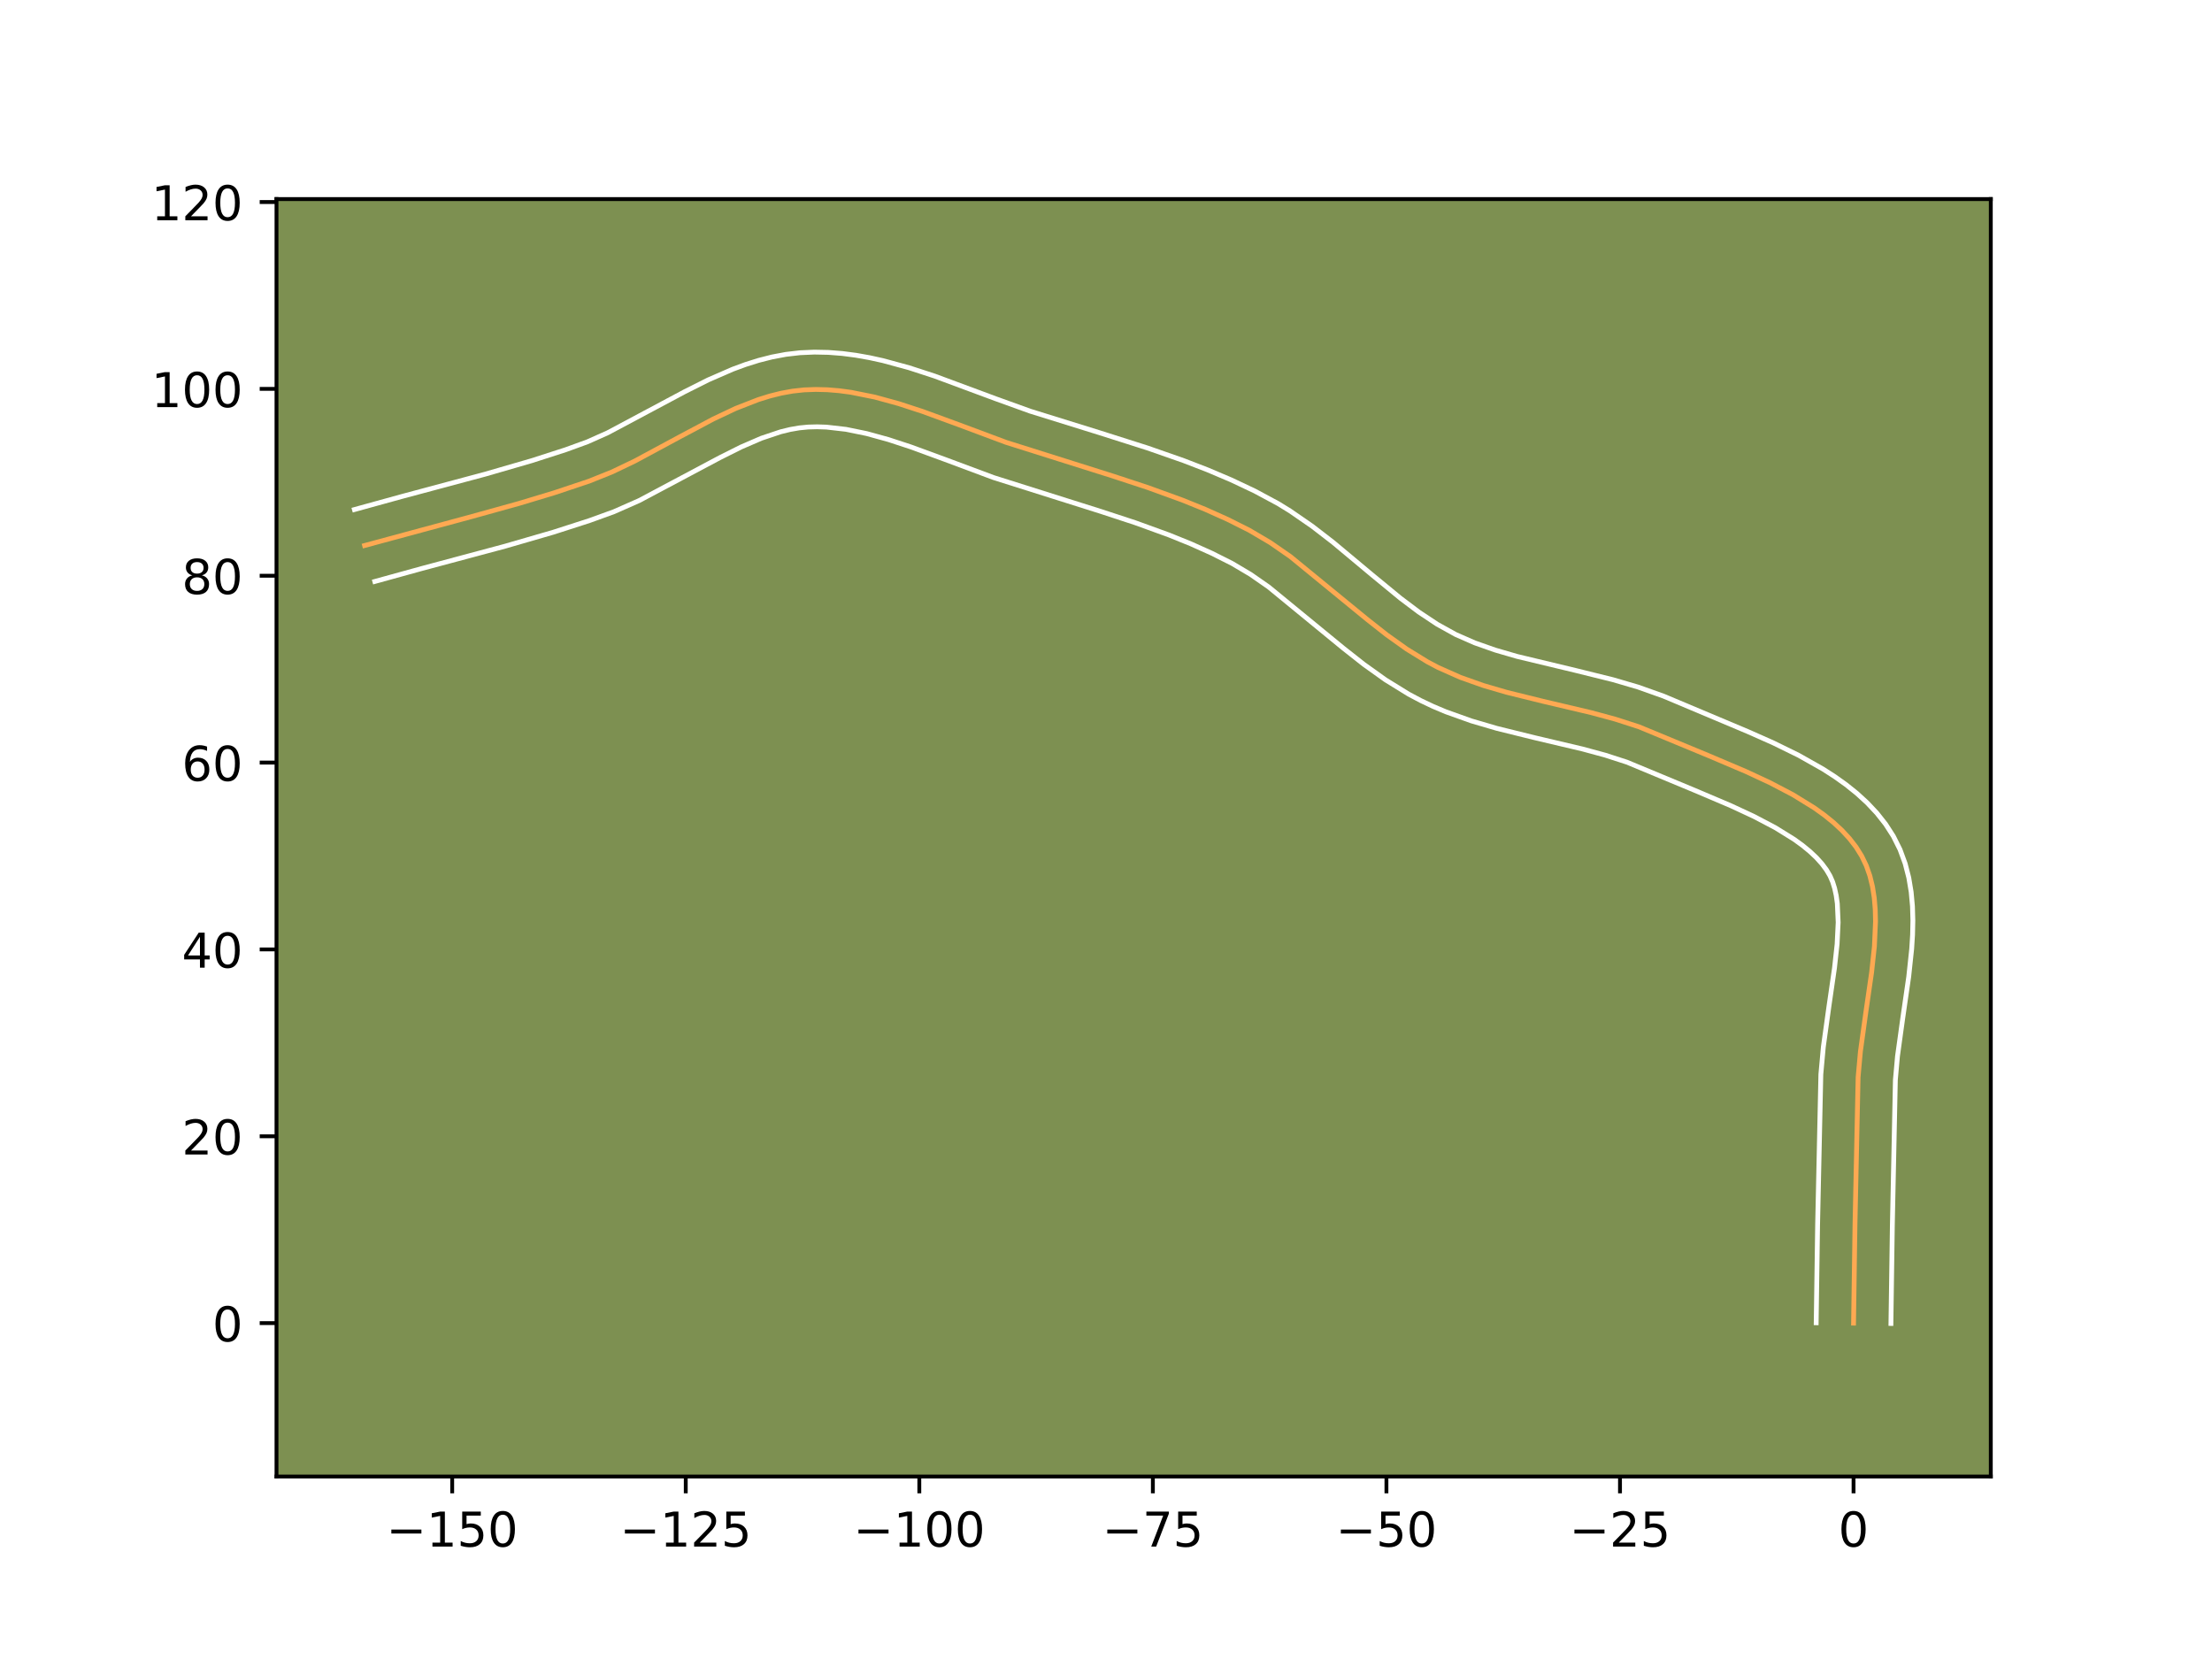<?xml version="1.0" encoding="utf-8" standalone="no"?>
<!DOCTYPE svg PUBLIC "-//W3C//DTD SVG 1.1//EN"
  "http://www.w3.org/Graphics/SVG/1.1/DTD/svg11.dtd">
<!-- Created with matplotlib (https://matplotlib.org/) -->
<svg height="345.6pt" version="1.1" viewBox="0 0 460.8 345.6" width="460.8pt" xmlns="http://www.w3.org/2000/svg" xmlns:xlink="http://www.w3.org/1999/xlink">
 <defs>
  <style type="text/css">*{stroke-linecap:butt;stroke-linejoin:round;}</style>
 </defs>
 <g id="figure_1">
  <g id="patch_1">
   <path d="M 0 345.6 
L 460.8 345.6 
L 460.8 0 
L 0 0 
z
" style="fill:#ffffff;"/>
  </g>
  <g id="axes_1">
   <g id="patch_2">
    <path d="M 57.6 307.584 
L 414.72 307.584 
L 414.72 41.472 
L 57.6 41.472 
z
" style="fill:#7d9051;"/>
   </g>
   <g id="matplotlib.axis_1">
    <g id="xtick_1">
     <g id="line2d_1">
      <defs>
       <path d="M 0 0 
L 0 3.5 
" id="m4733cfd696" style="stroke:#000000;stroke-width:0.8;"/>
      </defs>
      <g>
       <use style="stroke:#000000;stroke-width:0.8;" x="94.2" xlink:href="#m4733cfd696" y="307.584"/>
      </g>
     </g>
     <g id="text_1">
      <!-- −150 -->
      <g transform="translate(80.466 322.182)scale(0.1 -0.1)">
       <defs>
        <path d="M 10.594 35.5 
L 73.188 35.5 
L 73.188 27.203 
L 10.594 27.203 
z
" id="DejaVuSans-8722"/>
        <path d="M 12.406 8.297 
L 28.516 8.297 
L 28.516 63.922 
L 10.984 60.406 
L 10.984 69.391 
L 28.422 72.906 
L 38.281 72.906 
L 38.281 8.297 
L 54.391 8.297 
L 54.391 0 
L 12.406 0 
z
" id="DejaVuSans-49"/>
        <path d="M 10.797 72.906 
L 49.516 72.906 
L 49.516 64.594 
L 19.828 64.594 
L 19.828 46.734 
Q 21.969 47.469 24.109 47.828 
Q 26.266 48.188 28.422 48.188 
Q 40.625 48.188 47.75 41.5 
Q 54.891 34.812 54.891 23.391 
Q 54.891 11.625 47.562 5.094 
Q 40.234 -1.422 26.906 -1.422 
Q 22.312 -1.422 17.547 -0.641 
Q 12.797 0.141 7.719 1.703 
L 7.719 11.625 
Q 12.109 9.234 16.797 8.062 
Q 21.484 6.891 26.703 6.891 
Q 35.156 6.891 40.078 11.328 
Q 45.016 15.766 45.016 23.391 
Q 45.016 31 40.078 35.438 
Q 35.156 39.891 26.703 39.891 
Q 22.75 39.891 18.812 39.016 
Q 14.891 38.141 10.797 36.281 
z
" id="DejaVuSans-53"/>
        <path d="M 31.781 66.406 
Q 24.172 66.406 20.328 58.906 
Q 16.5 51.422 16.5 36.375 
Q 16.5 21.391 20.328 13.891 
Q 24.172 6.391 31.781 6.391 
Q 39.453 6.391 43.281 13.891 
Q 47.125 21.391 47.125 36.375 
Q 47.125 51.422 43.281 58.906 
Q 39.453 66.406 31.781 66.406 
z
M 31.781 74.219 
Q 44.047 74.219 50.516 64.516 
Q 56.984 54.828 56.984 36.375 
Q 56.984 17.969 50.516 8.266 
Q 44.047 -1.422 31.781 -1.422 
Q 19.531 -1.422 13.062 8.266 
Q 6.594 17.969 6.594 36.375 
Q 6.594 54.828 13.062 64.516 
Q 19.531 74.219 31.781 74.219 
z
" id="DejaVuSans-48"/>
       </defs>
       <use xlink:href="#DejaVuSans-8722"/>
       <use x="83.789" xlink:href="#DejaVuSans-49"/>
       <use x="147.412" xlink:href="#DejaVuSans-53"/>
       <use x="211.035" xlink:href="#DejaVuSans-48"/>
      </g>
     </g>
    </g>
    <g id="xtick_2">
     <g id="line2d_2">
      <g>
       <use style="stroke:#000000;stroke-width:0.8;" x="142.855" xlink:href="#m4733cfd696" y="307.584"/>
      </g>
     </g>
     <g id="text_2">
      <!-- −125 -->
      <g transform="translate(129.121 322.182)scale(0.1 -0.1)">
       <defs>
        <path d="M 19.188 8.297 
L 53.609 8.297 
L 53.609 0 
L 7.328 0 
L 7.328 8.297 
Q 12.938 14.109 22.625 23.891 
Q 32.328 33.688 34.812 36.531 
Q 39.547 41.844 41.422 45.531 
Q 43.312 49.219 43.312 52.781 
Q 43.312 58.594 39.234 62.25 
Q 35.156 65.922 28.609 65.922 
Q 23.969 65.922 18.812 64.312 
Q 13.672 62.703 7.812 59.422 
L 7.812 69.391 
Q 13.766 71.781 18.938 73 
Q 24.125 74.219 28.422 74.219 
Q 39.75 74.219 46.484 68.547 
Q 53.219 62.891 53.219 53.422 
Q 53.219 48.922 51.531 44.891 
Q 49.859 40.875 45.406 35.406 
Q 44.188 33.984 37.641 27.219 
Q 31.109 20.453 19.188 8.297 
z
" id="DejaVuSans-50"/>
       </defs>
       <use xlink:href="#DejaVuSans-8722"/>
       <use x="83.789" xlink:href="#DejaVuSans-49"/>
       <use x="147.412" xlink:href="#DejaVuSans-50"/>
       <use x="211.035" xlink:href="#DejaVuSans-53"/>
      </g>
     </g>
    </g>
    <g id="xtick_3">
     <g id="line2d_3">
      <g>
       <use style="stroke:#000000;stroke-width:0.8;" x="191.51" xlink:href="#m4733cfd696" y="307.584"/>
      </g>
     </g>
     <g id="text_3">
      <!-- −100 -->
      <g transform="translate(177.776 322.182)scale(0.1 -0.1)">
       <use xlink:href="#DejaVuSans-8722"/>
       <use x="83.789" xlink:href="#DejaVuSans-49"/>
       <use x="147.412" xlink:href="#DejaVuSans-48"/>
       <use x="211.035" xlink:href="#DejaVuSans-48"/>
      </g>
     </g>
    </g>
    <g id="xtick_4">
     <g id="line2d_4">
      <g>
       <use style="stroke:#000000;stroke-width:0.8;" x="240.164" xlink:href="#m4733cfd696" y="307.584"/>
      </g>
     </g>
     <g id="text_4">
      <!-- −75 -->
      <g transform="translate(229.612 322.182)scale(0.1 -0.1)">
       <defs>
        <path d="M 8.203 72.906 
L 55.078 72.906 
L 55.078 68.703 
L 28.609 0 
L 18.312 0 
L 43.219 64.594 
L 8.203 64.594 
z
" id="DejaVuSans-55"/>
       </defs>
       <use xlink:href="#DejaVuSans-8722"/>
       <use x="83.789" xlink:href="#DejaVuSans-55"/>
       <use x="147.412" xlink:href="#DejaVuSans-53"/>
      </g>
     </g>
    </g>
    <g id="xtick_5">
     <g id="line2d_5">
      <g>
       <use style="stroke:#000000;stroke-width:0.8;" x="288.819" xlink:href="#m4733cfd696" y="307.584"/>
      </g>
     </g>
     <g id="text_5">
      <!-- −50 -->
      <g transform="translate(278.267 322.182)scale(0.1 -0.1)">
       <use xlink:href="#DejaVuSans-8722"/>
       <use x="83.789" xlink:href="#DejaVuSans-53"/>
       <use x="147.412" xlink:href="#DejaVuSans-48"/>
      </g>
     </g>
    </g>
    <g id="xtick_6">
     <g id="line2d_6">
      <g>
       <use style="stroke:#000000;stroke-width:0.8;" x="337.474" xlink:href="#m4733cfd696" y="307.584"/>
      </g>
     </g>
     <g id="text_6">
      <!-- −25 -->
      <g transform="translate(326.922 322.182)scale(0.1 -0.1)">
       <use xlink:href="#DejaVuSans-8722"/>
       <use x="83.789" xlink:href="#DejaVuSans-50"/>
       <use x="147.412" xlink:href="#DejaVuSans-53"/>
      </g>
     </g>
    </g>
    <g id="xtick_7">
     <g id="line2d_7">
      <g>
       <use style="stroke:#000000;stroke-width:0.8;" x="386.129" xlink:href="#m4733cfd696" y="307.584"/>
      </g>
     </g>
     <g id="text_7">
      <!-- 0 -->
      <g transform="translate(382.948 322.182)scale(0.1 -0.1)">
       <use xlink:href="#DejaVuSans-48"/>
      </g>
     </g>
    </g>
   </g>
   <g id="matplotlib.axis_2">
    <g id="ytick_1">
     <g id="line2d_8">
      <defs>
       <path d="M 0 0 
L -3.5 0 
" id="m90ad3f969e" style="stroke:#000000;stroke-width:0.8;"/>
      </defs>
      <g>
       <use style="stroke:#000000;stroke-width:0.8;" x="57.6" xlink:href="#m90ad3f969e" y="275.631"/>
      </g>
     </g>
     <g id="text_8">
      <!-- 0 -->
      <g transform="translate(44.237 279.43)scale(0.1 -0.1)">
       <use xlink:href="#DejaVuSans-48"/>
      </g>
     </g>
    </g>
    <g id="ytick_2">
     <g id="line2d_9">
      <g>
       <use style="stroke:#000000;stroke-width:0.8;" x="57.6" xlink:href="#m90ad3f969e" y="236.707"/>
      </g>
     </g>
     <g id="text_9">
      <!-- 20 -->
      <g transform="translate(37.875 240.506)scale(0.1 -0.1)">
       <use xlink:href="#DejaVuSans-50"/>
       <use x="63.623" xlink:href="#DejaVuSans-48"/>
      </g>
     </g>
    </g>
    <g id="ytick_3">
     <g id="line2d_10">
      <g>
       <use style="stroke:#000000;stroke-width:0.8;" x="57.6" xlink:href="#m90ad3f969e" y="197.783"/>
      </g>
     </g>
     <g id="text_10">
      <!-- 40 -->
      <g transform="translate(37.875 201.582)scale(0.1 -0.1)">
       <defs>
        <path d="M 37.797 64.312 
L 12.891 25.391 
L 37.797 25.391 
z
M 35.203 72.906 
L 47.609 72.906 
L 47.609 25.391 
L 58.016 25.391 
L 58.016 17.188 
L 47.609 17.188 
L 47.609 0 
L 37.797 0 
L 37.797 17.188 
L 4.891 17.188 
L 4.891 26.703 
z
" id="DejaVuSans-52"/>
       </defs>
       <use xlink:href="#DejaVuSans-52"/>
       <use x="63.623" xlink:href="#DejaVuSans-48"/>
      </g>
     </g>
    </g>
    <g id="ytick_4">
     <g id="line2d_11">
      <g>
       <use style="stroke:#000000;stroke-width:0.8;" x="57.6" xlink:href="#m90ad3f969e" y="158.859"/>
      </g>
     </g>
     <g id="text_11">
      <!-- 60 -->
      <g transform="translate(37.875 162.658)scale(0.1 -0.1)">
       <defs>
        <path d="M 33.016 40.375 
Q 26.375 40.375 22.484 35.828 
Q 18.609 31.297 18.609 23.391 
Q 18.609 15.531 22.484 10.953 
Q 26.375 6.391 33.016 6.391 
Q 39.656 6.391 43.531 10.953 
Q 47.406 15.531 47.406 23.391 
Q 47.406 31.297 43.531 35.828 
Q 39.656 40.375 33.016 40.375 
z
M 52.594 71.297 
L 52.594 62.312 
Q 48.875 64.062 45.094 64.984 
Q 41.312 65.922 37.594 65.922 
Q 27.828 65.922 22.672 59.328 
Q 17.531 52.734 16.797 39.406 
Q 19.672 43.656 24.016 45.922 
Q 28.375 48.188 33.594 48.188 
Q 44.578 48.188 50.953 41.516 
Q 57.328 34.859 57.328 23.391 
Q 57.328 12.156 50.688 5.359 
Q 44.047 -1.422 33.016 -1.422 
Q 20.359 -1.422 13.672 8.266 
Q 6.984 17.969 6.984 36.375 
Q 6.984 53.656 15.188 63.938 
Q 23.391 74.219 37.203 74.219 
Q 40.922 74.219 44.703 73.484 
Q 48.484 72.75 52.594 71.297 
z
" id="DejaVuSans-54"/>
       </defs>
       <use xlink:href="#DejaVuSans-54"/>
       <use x="63.623" xlink:href="#DejaVuSans-48"/>
      </g>
     </g>
    </g>
    <g id="ytick_5">
     <g id="line2d_12">
      <g>
       <use style="stroke:#000000;stroke-width:0.8;" x="57.6" xlink:href="#m90ad3f969e" y="119.935"/>
      </g>
     </g>
     <g id="text_12">
      <!-- 80 -->
      <g transform="translate(37.875 123.734)scale(0.1 -0.1)">
       <defs>
        <path d="M 31.781 34.625 
Q 24.75 34.625 20.719 30.859 
Q 16.703 27.094 16.703 20.516 
Q 16.703 13.922 20.719 10.156 
Q 24.75 6.391 31.781 6.391 
Q 38.812 6.391 42.859 10.172 
Q 46.922 13.969 46.922 20.516 
Q 46.922 27.094 42.891 30.859 
Q 38.875 34.625 31.781 34.625 
z
M 21.922 38.812 
Q 15.578 40.375 12.031 44.719 
Q 8.5 49.078 8.5 55.328 
Q 8.5 64.062 14.719 69.141 
Q 20.953 74.219 31.781 74.219 
Q 42.672 74.219 48.875 69.141 
Q 55.078 64.062 55.078 55.328 
Q 55.078 49.078 51.531 44.719 
Q 48 40.375 41.703 38.812 
Q 48.828 37.156 52.797 32.312 
Q 56.781 27.484 56.781 20.516 
Q 56.781 9.906 50.312 4.234 
Q 43.844 -1.422 31.781 -1.422 
Q 19.734 -1.422 13.25 4.234 
Q 6.781 9.906 6.781 20.516 
Q 6.781 27.484 10.781 32.312 
Q 14.797 37.156 21.922 38.812 
z
M 18.312 54.391 
Q 18.312 48.734 21.844 45.562 
Q 25.391 42.391 31.781 42.391 
Q 38.141 42.391 41.719 45.562 
Q 45.312 48.734 45.312 54.391 
Q 45.312 60.062 41.719 63.234 
Q 38.141 66.406 31.781 66.406 
Q 25.391 66.406 21.844 63.234 
Q 18.312 60.062 18.312 54.391 
z
" id="DejaVuSans-56"/>
       </defs>
       <use xlink:href="#DejaVuSans-56"/>
       <use x="63.623" xlink:href="#DejaVuSans-48"/>
      </g>
     </g>
    </g>
    <g id="ytick_6">
     <g id="line2d_13">
      <g>
       <use style="stroke:#000000;stroke-width:0.8;" x="57.6" xlink:href="#m90ad3f969e" y="81.011"/>
      </g>
     </g>
     <g id="text_13">
      <!-- 100 -->
      <g transform="translate(31.512 84.81)scale(0.1 -0.1)">
       <use xlink:href="#DejaVuSans-49"/>
       <use x="63.623" xlink:href="#DejaVuSans-48"/>
       <use x="127.246" xlink:href="#DejaVuSans-48"/>
      </g>
     </g>
    </g>
    <g id="ytick_7">
     <g id="line2d_14">
      <g>
       <use style="stroke:#000000;stroke-width:0.8;" x="57.6" xlink:href="#m90ad3f969e" y="42.087"/>
      </g>
     </g>
     <g id="text_14">
      <!-- 120 -->
      <g transform="translate(31.512 45.886)scale(0.1 -0.1)">
       <use xlink:href="#DejaVuSans-49"/>
       <use x="63.623" xlink:href="#DejaVuSans-50"/>
       <use x="127.246" xlink:href="#DejaVuSans-48"/>
      </g>
     </g>
    </g>
   </g>
   <g id="line2d_15">
    <path clip-path="url(#pf73e480736)" d="M 386.129 275.631 
L 386.427 255.147 
L 387.079 224.392 
L 387.559 219.054 
L 388.698 210.816 
L 389.893 202.547 
L 390.473 197.154 
L 390.705 191.955 
L 390.644 189.453 
L 390.441 187.03 
L 390.076 184.696 
L 389.531 182.463 
L 388.788 180.339 
L 387.827 178.336 
L 386.644 176.445 
L 385.254 174.65 
L 383.675 172.945 
L 381.924 171.323 
L 380.015 169.78 
L 377.967 168.309 
L 373.518 165.564 
L 368.706 163.043 
L 363.666 160.702 
L 355.963 157.429 
L 341.392 151.394 
L 336.518 149.823 
L 331.541 148.474 
L 321.448 146.093 
L 313.921 144.236 
L 309.003 142.8 
L 304.213 141.101 
L 299.593 139.051 
L 297.361 137.87 
L 293.044 135.215 
L 288.885 132.247 
L 284.837 129.059 
L 268.809 115.94 
L 264.606 113.03 
L 260.231 110.453 
L 255.692 108.177 
L 251.045 106.094 
L 246.306 104.176 
L 239.066 101.547 
L 231.721 99.133 
L 209.606 92.159 
L 199.688 88.458 
L 192.201 85.715 
L 187.211 84.083 
L 182.234 82.721 
L 177.284 81.726 
L 174.823 81.395 
L 172.373 81.193 
L 169.936 81.13 
L 167.513 81.219 
L 165.106 81.48 
L 162.715 81.916 
L 160.338 82.51 
L 157.974 83.246 
L 153.274 85.077 
L 148.601 87.281 
L 141.61 90.999 
L 132.246 96.042 
L 127.513 98.308 
L 122.726 100.23 
L 115.452 102.661 
L 108.103 104.879 
L 98.227 107.619 
L 75.956 113.641 
L 75.956 113.641 
" style="fill:none;stroke:#fea952;stroke-linecap:square;"/>
   </g>
   <g id="line2d_16">
    <path clip-path="url(#pf73e480736)" d="M 378.345 275.556 
L 378.643 254.998 
L 379.316 223.806 
L 379.835 218.084 
L 381 209.656 
L 382.163 201.625 
L 382.704 196.656 
L 382.922 192.144 
L 382.749 188.232 
L 382.513 186.541 
L 382.183 185.034 
L 381.768 183.704 
L 381.229 182.467 
L 380.488 181.211 
L 379.541 179.939 
L 378.387 178.657 
L 377.028 177.376 
L 375.475 176.103 
L 373.742 174.847 
L 369.804 172.406 
L 365.36 170.072 
L 360.557 167.839 
L 352.989 164.623 
L 338.898 158.768 
L 334.411 157.317 
L 329.682 156.033 
L 319.664 153.67 
L 311.826 151.734 
L 306.523 150.179 
L 301.211 148.283 
L 298.569 147.171 
L 295.952 145.932 
L 293.414 144.58 
L 288.614 141.616 
L 284.125 138.407 
L 279.882 135.063 
L 264.278 122.271 
L 260.515 119.654 
L 256.66 117.37 
L 252.437 115.249 
L 248.063 113.285 
L 243.554 111.458 
L 236.575 108.922 
L 229.388 106.56 
L 206.955 99.478 
L 196.948 95.744 
L 189.709 93.09 
L 185.047 91.561 
L 180.549 90.322 
L 176.249 89.441 
L 172.172 88.975 
L 170.222 88.91 
L 168.354 88.958 
L 166.502 89.139 
L 164.602 89.469 
L 162.651 89.943 
L 158.596 91.3 
L 154.352 93.136 
L 149.938 95.348 
L 133.155 104.275 
L 127.885 106.6 
L 122.776 108.452 
L 115.256 110.874 
L 105.233 113.779 
L 87.861 118.433 
L 78.079 121.131 
L 78.079 121.131 
" style="fill:none;stroke:#ffffff;stroke-linecap:square;"/>
   </g>
   <g id="line2d_17">
    <path clip-path="url(#pf73e480736)" d="M 393.914 275.706 
L 394.21 255.296 
L 394.841 224.978 
L 395.283 220.025 
L 396.396 211.976 
L 397.623 203.469 
L 398.241 197.653 
L 398.424 194.717 
L 398.487 191.765 
L 398.401 188.801 
L 398.132 185.827 
L 397.639 182.852 
L 396.879 179.891 
L 395.808 176.974 
L 394.425 174.204 
L 392.8 171.68 
L 390.967 169.362 
L 388.964 167.232 
L 386.819 165.27 
L 384.556 163.456 
L 382.193 161.771 
L 379.746 160.198 
L 374.662 157.331 
L 369.419 154.762 
L 364.135 152.416 
L 346.517 145.004 
L 341.253 143.132 
L 336.005 141.593 
L 328.255 139.675 
L 316.017 136.739 
L 311.483 135.42 
L 307.215 133.918 
L 303.234 132.17 
L 299.388 130.038 
L 295.56 127.494 
L 291.724 124.604 
L 285.882 119.799 
L 277.71 112.98 
L 273.34 109.61 
L 268.697 106.407 
L 266.253 104.906 
L 261.384 102.29 
L 256.494 99.978 
L 251.546 97.876 
L 246.561 95.951 
L 239.053 93.326 
L 229.079 90.154 
L 214.616 85.657 
L 207.416 83.061 
L 194.694 78.34 
L 189.374 76.605 
L 183.919 75.121 
L 181.138 74.511 
L 178.32 74.01 
L 175.465 73.637 
L 172.574 73.411 
L 169.65 73.35 
L 166.672 73.48 
L 163.71 73.822 
L 160.828 74.364 
L 158.026 75.077 
L 155.299 75.935 
L 152.644 76.913 
L 147.518 79.146 
L 142.602 81.615 
L 126.615 90.145 
L 122.369 92.04 
L 117.846 93.684 
L 110.763 95.967 
L 101.113 98.765 
L 83.812 103.399 
L 73.833 106.151 
L 73.833 106.151 
" style="fill:none;stroke:#ffffff;stroke-linecap:square;"/>
   </g>
   <g id="patch_3">
    <path d="M 57.6 307.584 
L 57.6 41.472 
" style="fill:none;stroke:#000000;stroke-linecap:square;stroke-linejoin:miter;stroke-width:0.8;"/>
   </g>
   <g id="patch_4">
    <path d="M 414.72 307.584 
L 414.72 41.472 
" style="fill:none;stroke:#000000;stroke-linecap:square;stroke-linejoin:miter;stroke-width:0.8;"/>
   </g>
   <g id="patch_5">
    <path d="M 57.6 307.584 
L 414.72 307.584 
" style="fill:none;stroke:#000000;stroke-linecap:square;stroke-linejoin:miter;stroke-width:0.8;"/>
   </g>
   <g id="patch_6">
    <path d="M 57.6 41.472 
L 414.72 41.472 
" style="fill:none;stroke:#000000;stroke-linecap:square;stroke-linejoin:miter;stroke-width:0.8;"/>
   </g>
  </g>
 </g>
 <defs>
  <clipPath id="pf73e480736">
   <rect height="266.112" width="357.12" x="57.6" y="41.472"/>
  </clipPath>
 </defs>
</svg>
